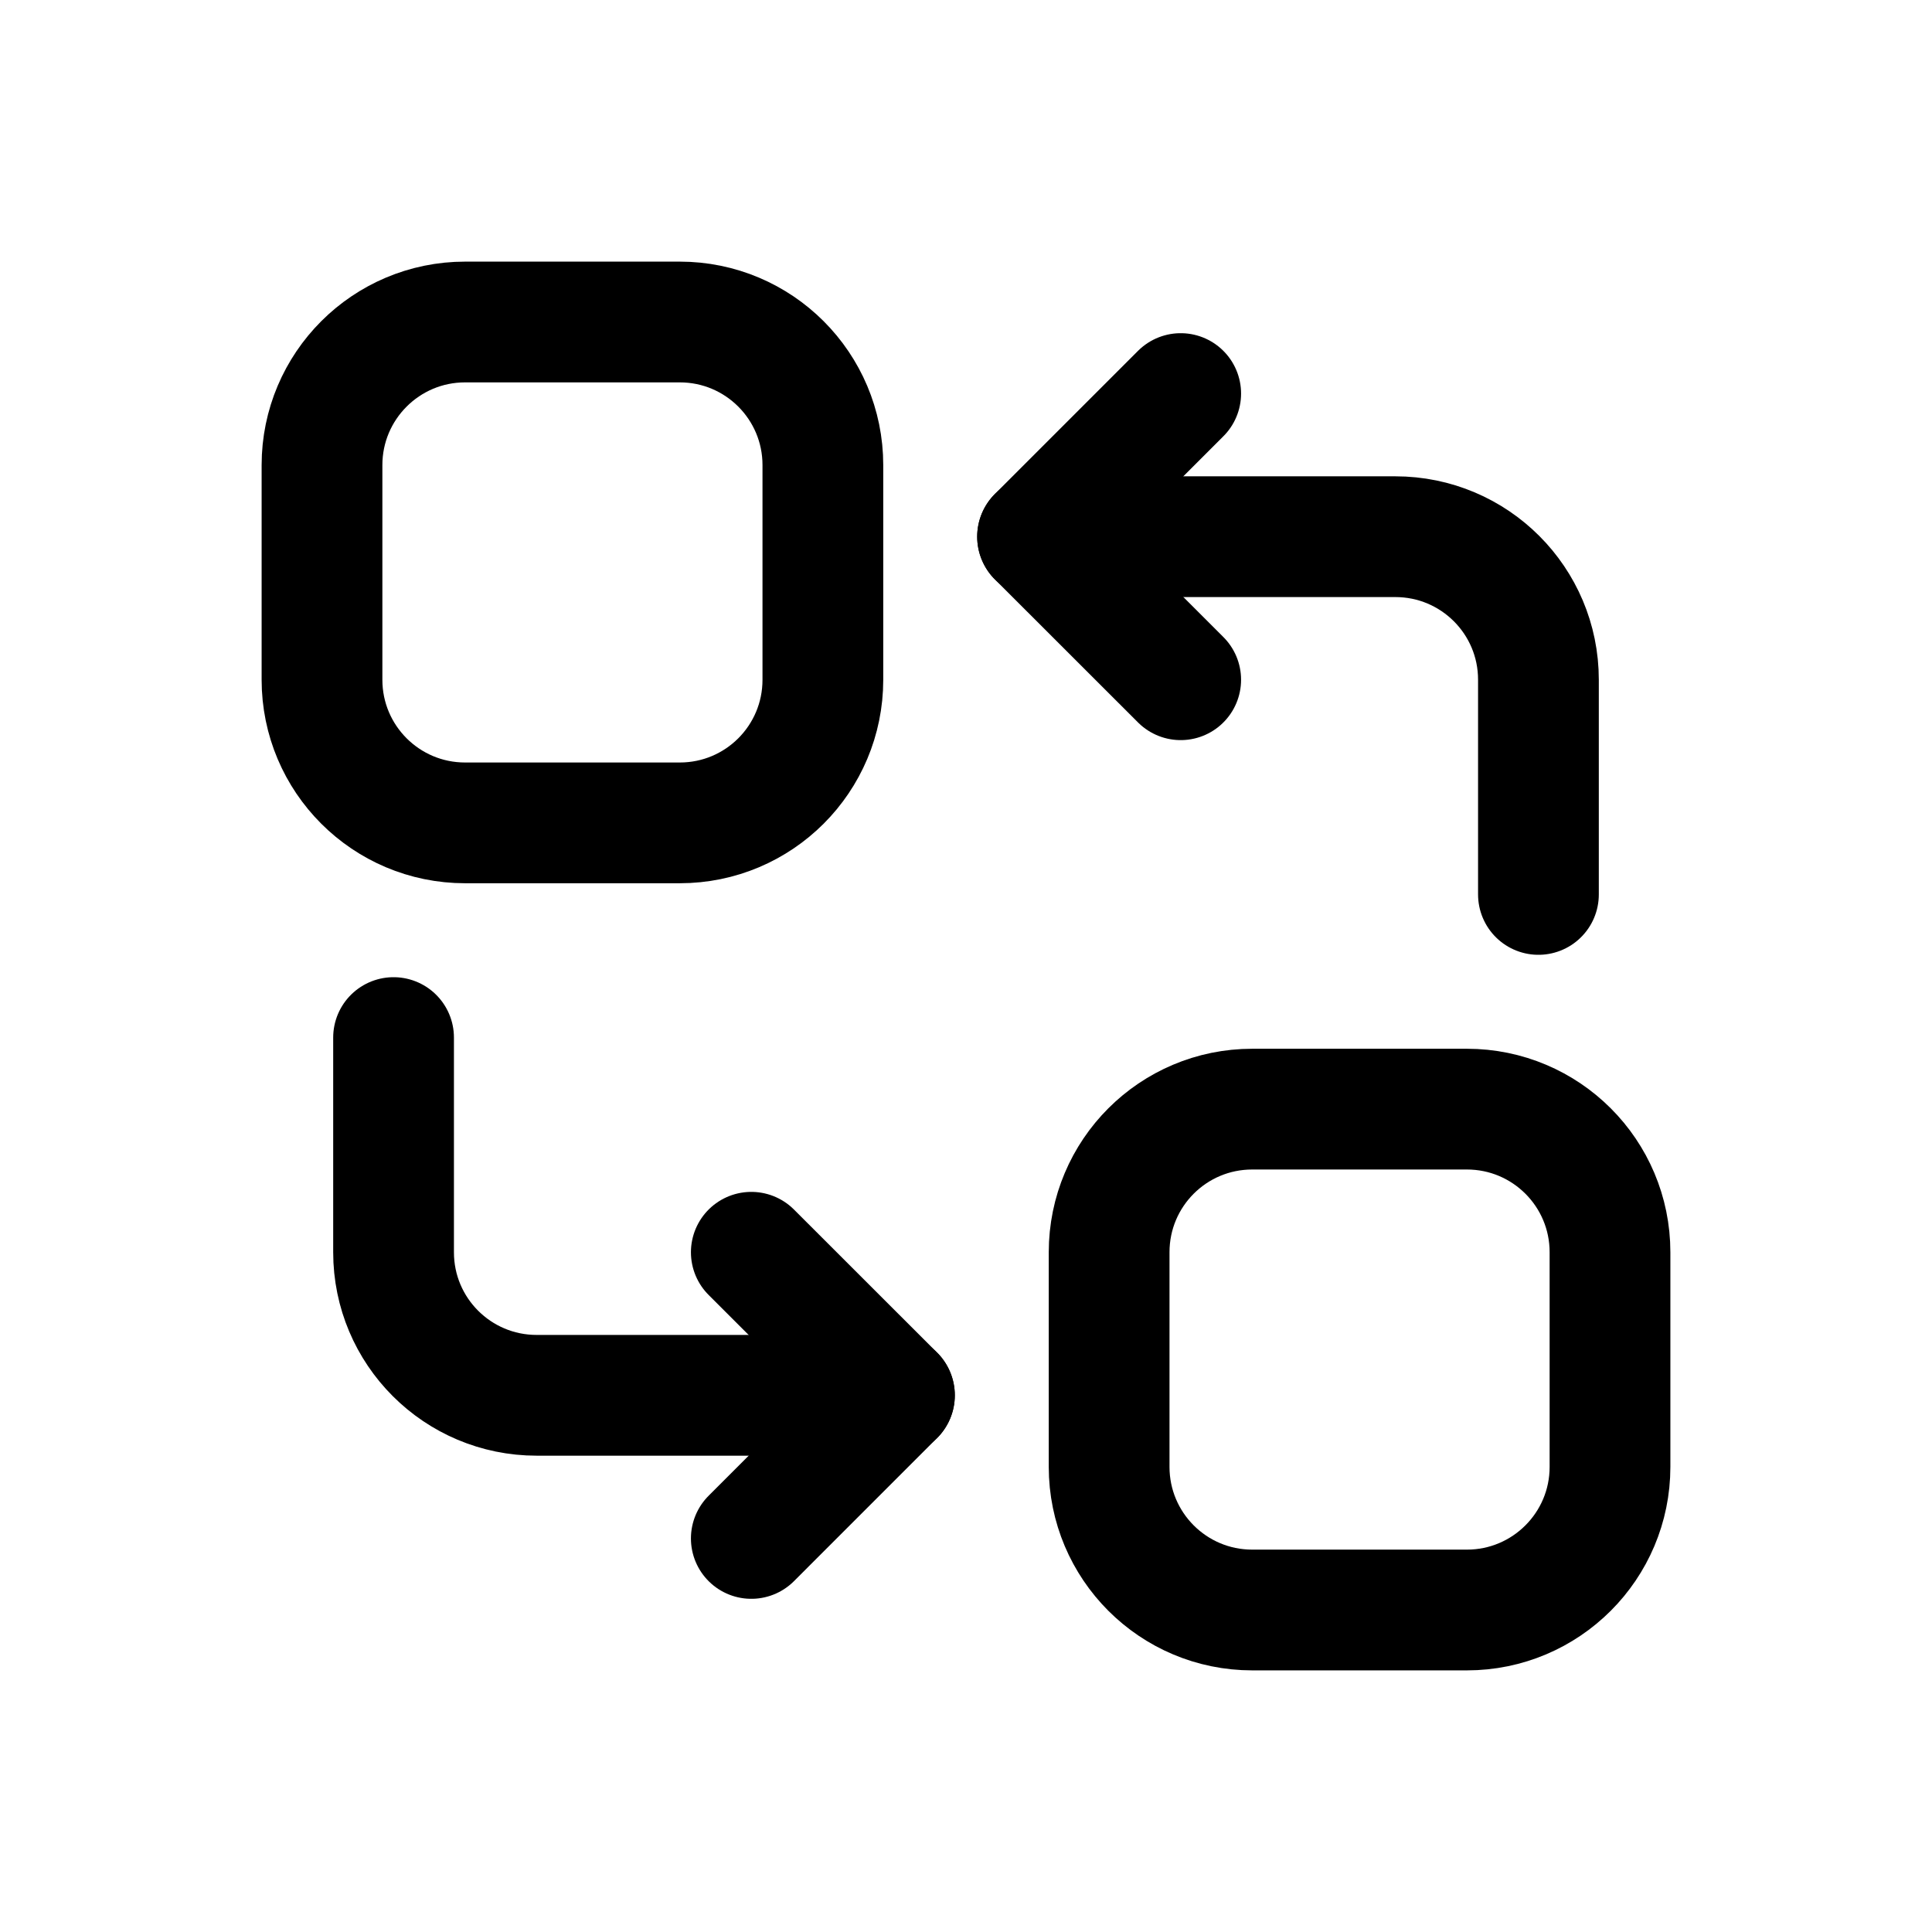 <svg data-token-name="swap_cubes" width="24" height="24" viewBox="0 0 24 24" fill="none" xmlns="http://www.w3.org/2000/svg">
<path d="M9.333 15.556L11.111 17.333L9.333 19.111" stroke="currentColor" fill="none"  stroke-width="1.5" stroke-linecap="round" stroke-linejoin="round"/>
<path d="M4.889 12.889V15.556C4.889 16.538 5.684 17.333 6.667 17.333H11.111M14.667 8.444L12.889 6.667L14.667 4.889" stroke="currentColor" fill="none"  stroke-width="1.5" stroke-linecap="round" stroke-linejoin="round"/>
<path d="M19.111 11.111V8.444C19.111 7.462 18.316 6.667 17.333 6.667H12.889M8.444 10.222H5.778C4.796 10.222 4 9.427 4 8.444V5.778C4 4.796 4.796 4 5.778 4H8.444C9.427 4 10.222 4.796 10.222 5.778V8.444C10.222 9.427 9.427 10.222 8.444 10.222ZM18.222 20H15.556C14.573 20 13.778 19.204 13.778 18.222V15.556C13.778 14.573 14.573 13.778 15.556 13.778H18.222C19.204 13.778 20 14.573 20 15.556V18.222C20 19.204 19.204 20 18.222 20Z" stroke="currentColor" fill="none"  stroke-width="1.5" stroke-linecap="round" stroke-linejoin="round"/>
</svg>
